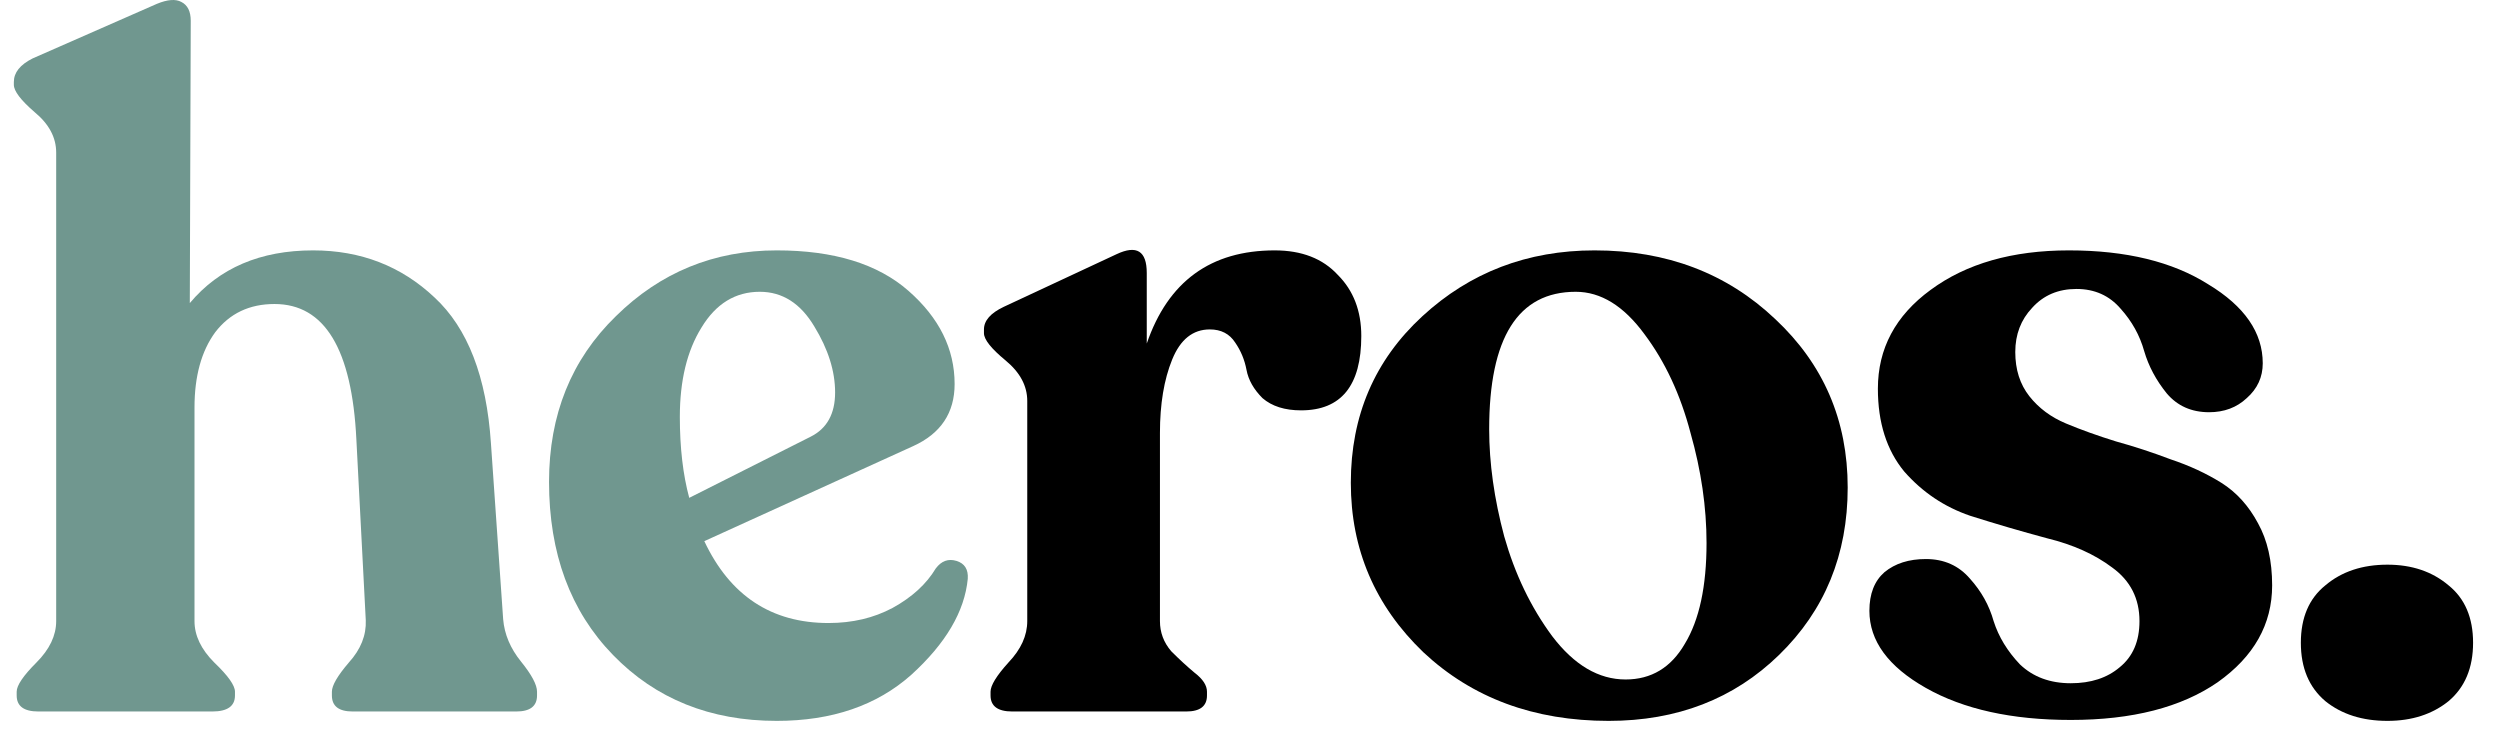 <svg width="91" height="27" viewBox="0 0 91 27" fill="none" xmlns="http://www.w3.org/2000/svg">
<path d="M86.903 26.24C85.989 26.24 85.236 26 84.642 25.521C84.048 25.018 83.751 24.31 83.751 23.397C83.751 22.484 84.048 21.787 84.642 21.308C85.236 20.805 85.989 20.554 86.903 20.554C87.793 20.554 88.535 20.805 89.129 21.308C89.723 21.787 90.02 22.484 90.02 23.397C90.02 24.31 89.723 25.018 89.129 25.521C88.535 26 87.793 26.24 86.903 26.24Z" fill="black"/>
<path d="M75.376 26.206C73.23 26.206 71.472 25.817 70.102 25.041C68.731 24.265 68.046 23.328 68.046 22.233C68.046 21.616 68.229 21.148 68.594 20.828C68.983 20.508 69.485 20.349 70.102 20.349C70.764 20.349 71.3 20.588 71.711 21.068C72.122 21.525 72.408 22.038 72.568 22.609C72.75 23.18 73.07 23.705 73.527 24.185C74.006 24.642 74.623 24.87 75.376 24.87C76.107 24.87 76.701 24.676 77.157 24.288C77.637 23.899 77.877 23.34 77.877 22.609C77.877 21.787 77.546 21.136 76.883 20.657C76.244 20.177 75.456 19.823 74.52 19.595C73.584 19.344 72.648 19.07 71.711 18.773C70.775 18.453 69.976 17.917 69.314 17.163C68.674 16.387 68.355 15.382 68.355 14.149C68.355 12.688 68.994 11.489 70.273 10.553C71.574 9.593 73.253 9.114 75.308 9.114C77.386 9.114 79.076 9.525 80.377 10.347C81.702 11.146 82.364 12.105 82.364 13.224C82.364 13.726 82.17 14.149 81.781 14.492C81.416 14.834 80.96 15.005 80.411 15.005C79.772 15.005 79.258 14.777 78.87 14.32C78.482 13.841 78.208 13.327 78.048 12.779C77.888 12.208 77.603 11.694 77.192 11.238C76.781 10.758 76.244 10.518 75.582 10.518C74.92 10.518 74.383 10.747 73.972 11.203C73.561 11.637 73.356 12.174 73.356 12.813C73.356 13.453 73.527 13.989 73.869 14.423C74.212 14.857 74.657 15.188 75.205 15.416C75.753 15.645 76.358 15.862 77.02 16.067C77.683 16.25 78.345 16.467 79.007 16.718C79.692 16.946 80.309 17.232 80.857 17.574C81.405 17.917 81.85 18.408 82.192 19.047C82.535 19.664 82.706 20.417 82.706 21.308C82.706 22.723 82.044 23.899 80.72 24.836C79.395 25.749 77.614 26.206 75.376 26.206Z" fill="black"/>
<path d="M58.556 26.24C55.838 26.24 53.589 25.407 51.808 23.74C50.05 22.05 49.17 19.995 49.17 17.574C49.17 15.131 50.038 13.11 51.774 11.511C53.509 9.913 55.598 9.114 58.042 9.114C60.668 9.114 62.86 9.947 64.618 11.614C66.376 13.258 67.256 15.302 67.256 17.745C67.256 20.189 66.422 22.221 64.755 23.842C63.111 25.441 61.044 26.24 58.556 26.24ZM59.172 24.733C60.108 24.733 60.828 24.299 61.33 23.431C61.855 22.564 62.118 21.342 62.118 19.766C62.118 18.465 61.924 17.129 61.535 15.759C61.17 14.366 60.611 13.167 59.857 12.162C59.103 11.135 58.27 10.621 57.357 10.621C55.256 10.621 54.206 12.288 54.206 15.622C54.206 16.855 54.388 18.157 54.754 19.526C55.142 20.897 55.724 22.107 56.5 23.157C57.3 24.208 58.19 24.733 59.172 24.733Z" fill="black"/>
<path d="M46.4 9.114C47.382 9.114 48.147 9.411 48.695 10.005C49.266 10.575 49.551 11.318 49.551 12.231C49.551 14.035 48.821 14.937 47.359 14.937C46.766 14.937 46.298 14.788 45.955 14.492C45.635 14.172 45.441 13.829 45.373 13.464C45.304 13.099 45.167 12.768 44.962 12.471C44.756 12.151 44.448 11.991 44.037 11.991C43.42 11.991 42.964 12.357 42.667 13.087C42.37 13.818 42.222 14.708 42.222 15.759V22.609C42.222 23.02 42.359 23.386 42.633 23.705C42.929 24.002 43.215 24.265 43.489 24.493C43.786 24.721 43.934 24.95 43.934 25.178V25.315C43.934 25.703 43.683 25.898 43.181 25.898H36.844C36.319 25.898 36.056 25.703 36.056 25.315V25.178C36.056 24.95 36.273 24.596 36.707 24.116C37.164 23.637 37.392 23.134 37.392 22.609V14.594C37.392 14.046 37.129 13.555 36.604 13.121C36.079 12.688 35.816 12.357 35.816 12.128V11.991C35.816 11.671 36.056 11.397 36.536 11.169L40.646 9.251C41.377 8.908 41.742 9.137 41.742 9.936V12.505C42.518 10.244 44.071 9.114 46.4 9.114Z" fill="black"/>
<path d="M34.062 20.691C34.268 20.417 34.519 20.326 34.816 20.417C35.113 20.508 35.25 20.725 35.227 21.068C35.113 22.255 34.428 23.42 33.172 24.562C31.916 25.68 30.283 26.24 28.274 26.24C25.853 26.24 23.867 25.441 22.314 23.842C20.761 22.244 19.985 20.143 19.985 17.54C19.985 15.097 20.796 13.087 22.417 11.511C24.038 9.913 25.99 9.114 28.274 9.114C30.352 9.114 31.95 9.605 33.069 10.587C34.188 11.569 34.748 12.699 34.748 13.978C34.748 15.028 34.245 15.782 33.24 16.238L25.637 19.698C26.573 21.684 28.08 22.678 30.158 22.678C31.026 22.678 31.802 22.495 32.487 22.13C33.195 21.741 33.72 21.262 34.062 20.691ZM27.657 10.621C26.767 10.621 26.059 11.055 25.534 11.923C25.009 12.768 24.746 13.852 24.746 15.177C24.746 16.295 24.86 17.277 25.088 18.122L29.507 15.896C30.101 15.599 30.398 15.062 30.398 14.286C30.398 13.51 30.146 12.71 29.644 11.888C29.142 11.043 28.479 10.621 27.657 10.621Z" fill="#70978F"/>
<path d="M18.315 22.541C18.361 23.089 18.578 23.603 18.966 24.082C19.354 24.562 19.548 24.927 19.548 25.178V25.315C19.548 25.703 19.297 25.898 18.795 25.898H12.835C12.332 25.898 12.081 25.703 12.081 25.315V25.178C12.081 24.95 12.287 24.596 12.698 24.116C13.132 23.637 13.337 23.123 13.314 22.575L12.972 15.999C12.812 12.71 11.819 11.066 9.992 11.066C9.078 11.066 8.359 11.409 7.834 12.094C7.332 12.779 7.08 13.692 7.08 14.834V22.609C7.08 23.134 7.32 23.637 7.8 24.116C8.302 24.596 8.553 24.95 8.553 25.178V25.315C8.553 25.703 8.279 25.898 7.731 25.898H1.394C0.869 25.898 0.607 25.703 0.607 25.315V25.178C0.607 24.95 0.846 24.596 1.326 24.116C1.805 23.637 2.045 23.134 2.045 22.609V5.552C2.045 5.004 1.783 4.513 1.257 4.079C0.755 3.645 0.504 3.314 0.504 3.086V2.983C0.504 2.64 0.732 2.355 1.189 2.126L5.71 0.14C6.098 -0.02 6.395 -0.043 6.601 0.071C6.829 0.186 6.943 0.414 6.943 0.756L6.909 11.032C7.982 9.753 9.478 9.114 11.396 9.114C13.132 9.114 14.604 9.685 15.815 10.826C17.025 11.945 17.71 13.715 17.87 16.136L18.315 22.541Z" fill="#70978F"/>
</svg>
